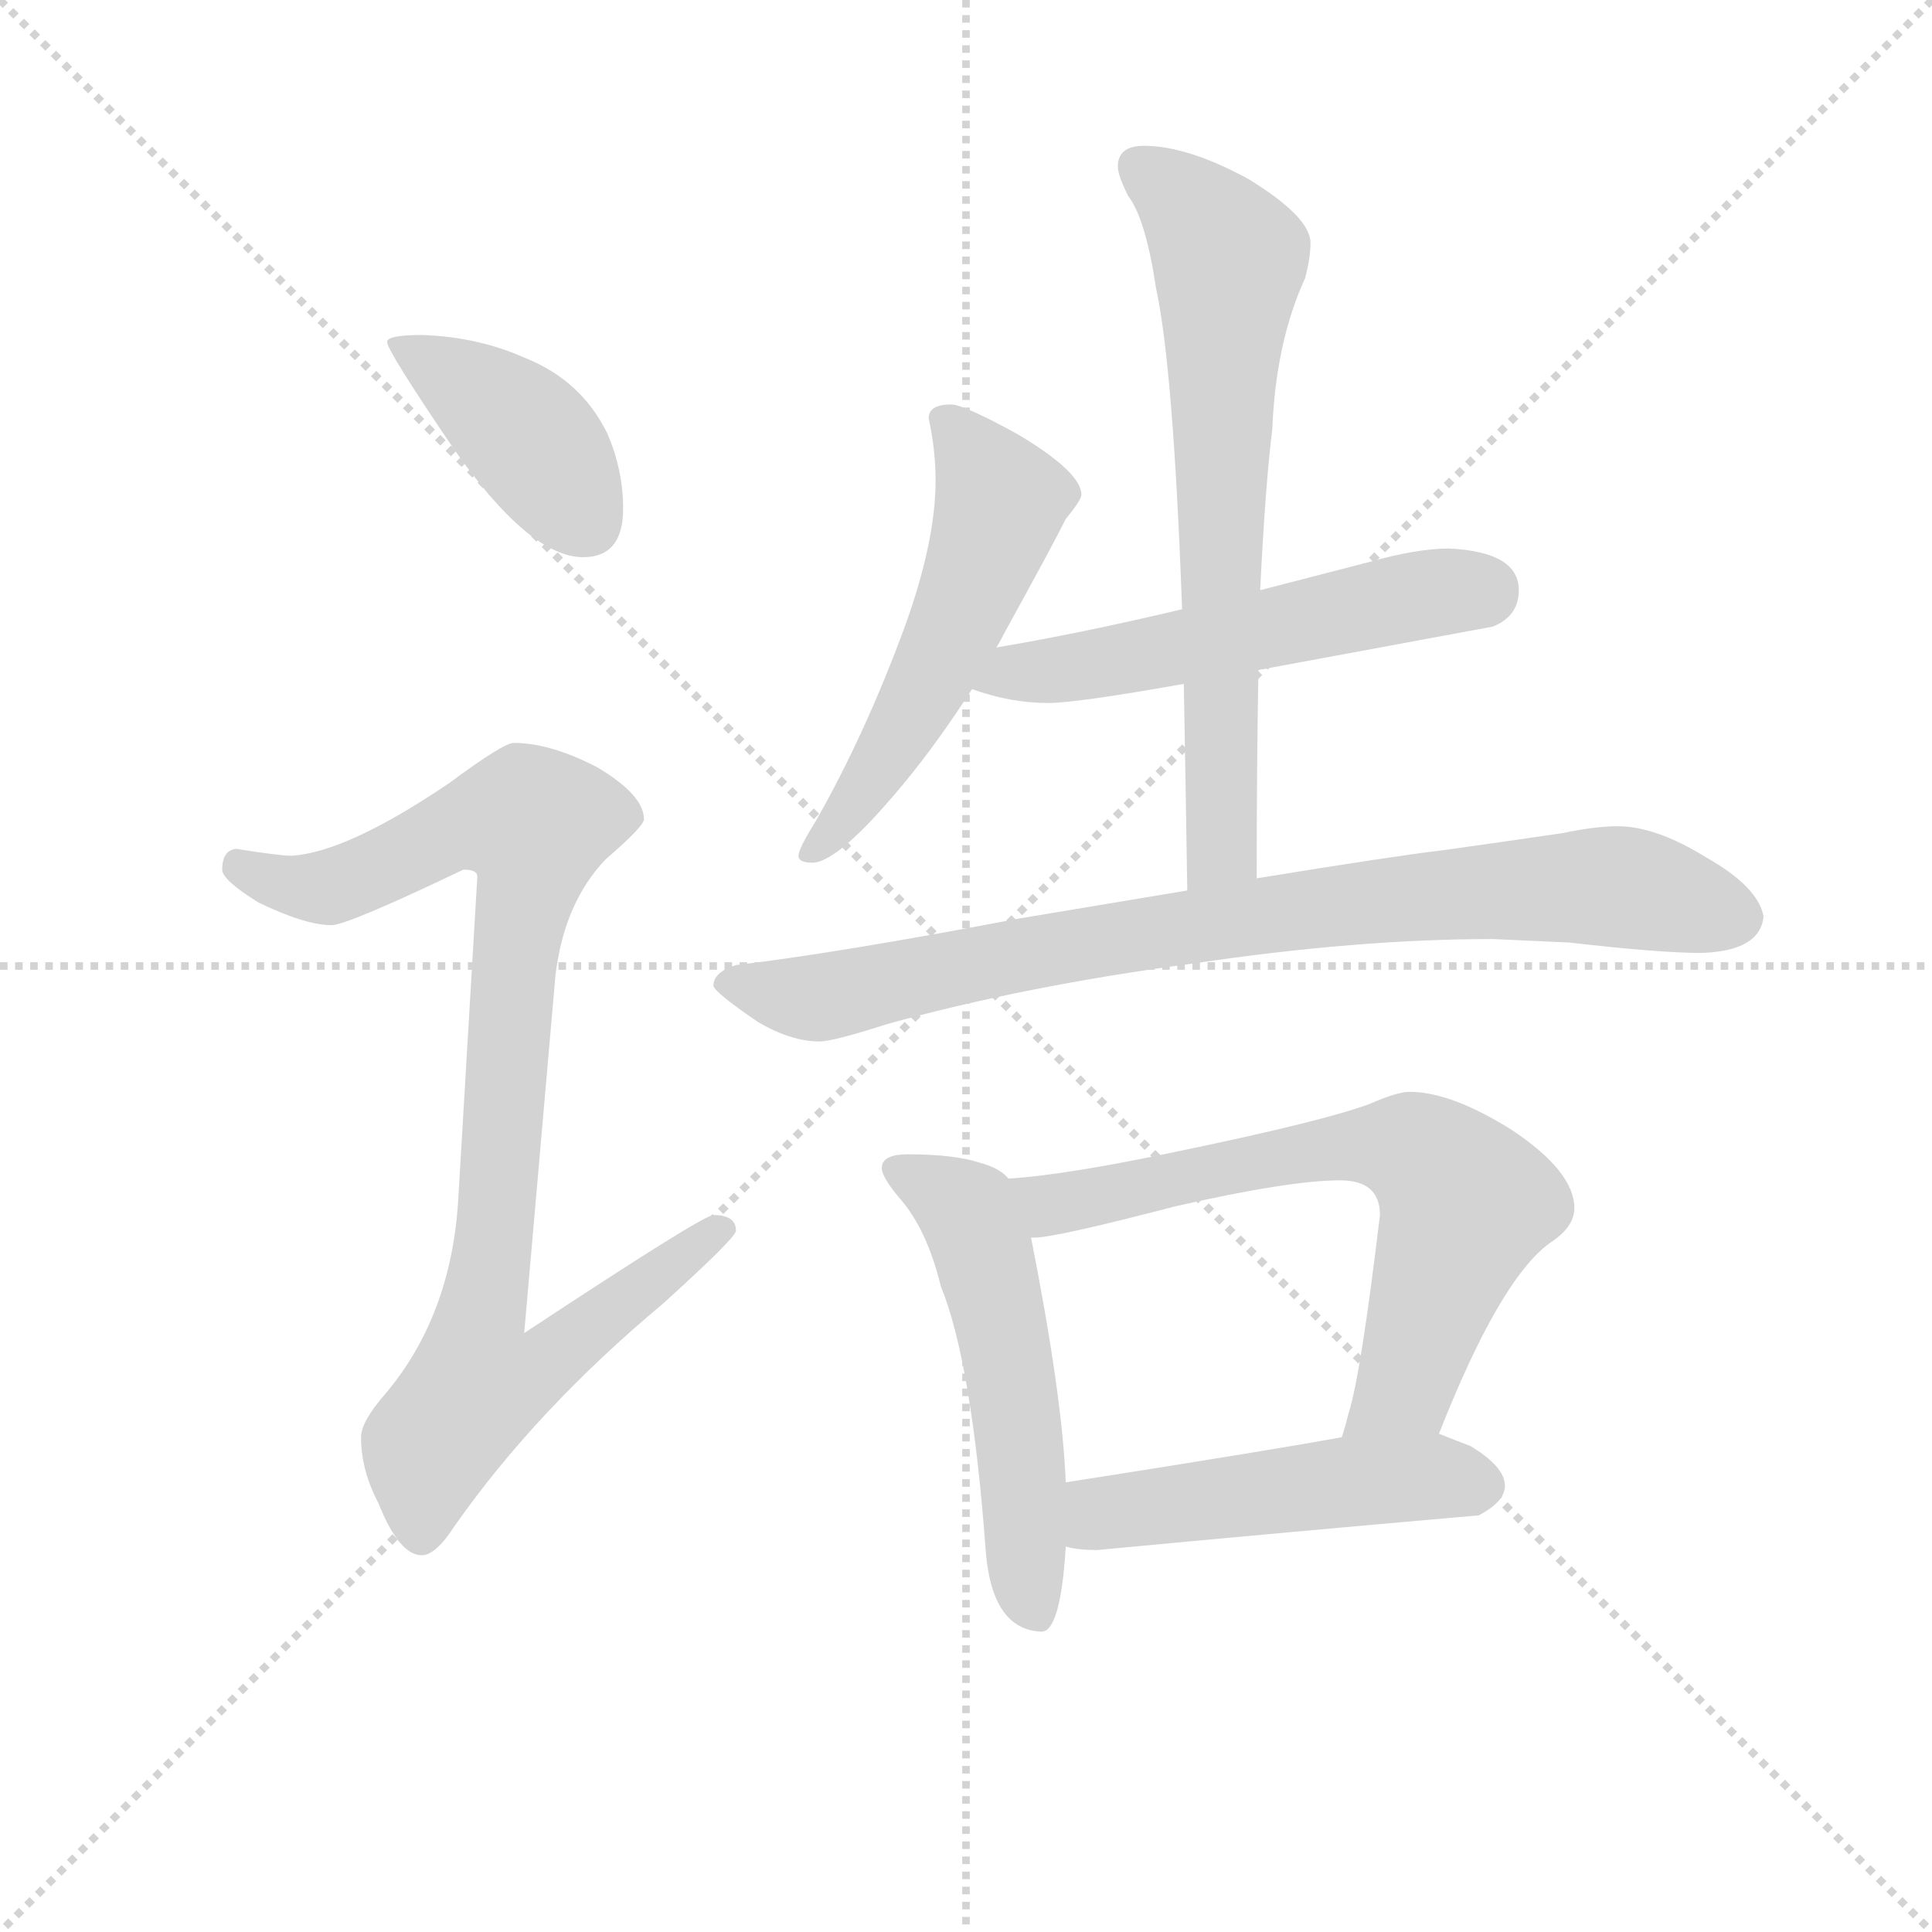<svg version="1.1" viewBox="0 0 1024 1024" xmlns="http://www.w3.org/2000/svg">
  <g stroke="lightgray" stroke-dasharray="1,1" stroke-width="1" transform="scale(4, 4)">
    <line x1="0" y1="0" x2="256" y2="256"></line>
    <line x1="256" y1="0" x2="0" y2="256"></line>
    <line x1="128" y1="0" x2="128" y2="256"></line>
    <line x1="0" y1="128" x2="256" y2="128"></line>
  </g>
<g transform="scale(0.92, -0.92) translate(60, -900)">
   <style type="text/css">
    @keyframes keyframes0 {
      from {
       stroke: blue;
       stroke-dashoffset: 410;
       stroke-width: 128;
       }
       57% {
       animation-timing-function: step-end;
       stroke: blue;
       stroke-dashoffset: 0;
       stroke-width: 128;
       }
       to {
       stroke: black;
       stroke-width: 1024;
       }
       }
       #make-me-a-hanzi-animation-0 {
         animation: keyframes0 0.584s both;
         animation-delay: 0s;
         animation-timing-function: linear;
       }
    @keyframes keyframes1 {
      from {
       stroke: blue;
       stroke-dashoffset: 923;
       stroke-width: 128;
       }
       75% {
       animation-timing-function: step-end;
       stroke: blue;
       stroke-dashoffset: 0;
       stroke-width: 128;
       }
       to {
       stroke: black;
       stroke-width: 1024;
       }
       }
       #make-me-a-hanzi-animation-1 {
         animation: keyframes1 1.001s both;
         animation-delay: 0.584s;
         animation-timing-function: linear;
       }
    @keyframes keyframes2 {
      from {
       stroke: blue;
       stroke-dashoffset: 543;
       stroke-width: 128;
       }
       64% {
       animation-timing-function: step-end;
       stroke: blue;
       stroke-dashoffset: 0;
       stroke-width: 128;
       }
       to {
       stroke: black;
       stroke-width: 1024;
       }
       }
       #make-me-a-hanzi-animation-2 {
         animation: keyframes2 0.692s both;
         animation-delay: 1.585s;
         animation-timing-function: linear;
       }
    @keyframes keyframes3 {
      from {
       stroke: blue;
       stroke-dashoffset: 546;
       stroke-width: 128;
       }
       64% {
       animation-timing-function: step-end;
       stroke: blue;
       stroke-dashoffset: 0;
       stroke-width: 128;
       }
       to {
       stroke: black;
       stroke-width: 1024;
       }
       }
       #make-me-a-hanzi-animation-3 {
         animation: keyframes3 0.694s both;
         animation-delay: 2.277s;
         animation-timing-function: linear;
       }
    @keyframes keyframes4 {
      from {
       stroke: blue;
       stroke-dashoffset: 848;
       stroke-width: 128;
       }
       73% {
       animation-timing-function: step-end;
       stroke: blue;
       stroke-dashoffset: 0;
       stroke-width: 128;
       }
       to {
       stroke: black;
       stroke-width: 1024;
       }
       }
       #make-me-a-hanzi-animation-4 {
         animation: keyframes4 0.94s both;
         animation-delay: 2.971s;
         animation-timing-function: linear;
       }
    @keyframes keyframes5 {
      from {
       stroke: blue;
       stroke-dashoffset: 692;
       stroke-width: 128;
       }
       69% {
       animation-timing-function: step-end;
       stroke: blue;
       stroke-dashoffset: 0;
       stroke-width: 128;
       }
       to {
       stroke: black;
       stroke-width: 1024;
       }
       }
       #make-me-a-hanzi-animation-5 {
         animation: keyframes5 0.813s both;
         animation-delay: 3.911s;
         animation-timing-function: linear;
       }
    @keyframes keyframes6 {
      from {
       stroke: blue;
       stroke-dashoffset: 538;
       stroke-width: 128;
       }
       64% {
       animation-timing-function: step-end;
       stroke: blue;
       stroke-dashoffset: 0;
       stroke-width: 128;
       }
       to {
       stroke: black;
       stroke-width: 1024;
       }
       }
       #make-me-a-hanzi-animation-6 {
         animation: keyframes6 0.688s both;
         animation-delay: 4.724s;
         animation-timing-function: linear;
       }
    @keyframes keyframes7 {
      from {
       stroke: blue;
       stroke-dashoffset: 683;
       stroke-width: 128;
       }
       69% {
       animation-timing-function: step-end;
       stroke: blue;
       stroke-dashoffset: 0;
       stroke-width: 128;
       }
       to {
       stroke: black;
       stroke-width: 1024;
       }
       }
       #make-me-a-hanzi-animation-7 {
         animation: keyframes7 0.806s both;
         animation-delay: 5.412s;
         animation-timing-function: linear;
       }
    @keyframes keyframes8 {
      from {
       stroke: blue;
       stroke-dashoffset: 495;
       stroke-width: 128;
       }
       62% {
       animation-timing-function: step-end;
       stroke: blue;
       stroke-dashoffset: 0;
       stroke-width: 128;
       }
       to {
       stroke: black;
       stroke-width: 1024;
       }
       }
       #make-me-a-hanzi-animation-8 {
         animation: keyframes8 0.653s both;
         animation-delay: 6.218s;
         animation-timing-function: linear;
       }
</style>
<path d="M 183.0 707.0 Q 163.0 707.0 163.0 703.0 Q 163.0 698.0 201.0 642.0 Q 245.0 579.0 276.0 579.0 Q 299.0 579.0 299.0 607.0 Q 299.0 629.0 290.0 650.0 Q 275.0 681.0 242.0 694.0 Q 215.0 706.0 183.0 707.0 Z" fill="lightgray"></path> 
<path d="M 236.0 472.0 Q 230.0 472.0 199.0 449.0 Q 140.0 409.0 108.0 407.0 Q 101.0 407.0 76.0 411.0 Q 68.0 410.0 68.0 399.0 Q 68.0 393.0 89.0 380.0 Q 116.0 367.0 131.0 367.0 Q 140.0 367.0 207.0 399.0 Q 215.0 399.0 215.0 395.0 L 204.0 209.0 Q 200.0 142.0 162.0 97.0 Q 148.0 81.0 148.0 72.0 Q 148.0 53.0 158.0 34.0 Q 170.0 4.0 183.0 4.0 Q 191.0 4.0 202.0 21.0 Q 249.0 88.0 322.0 149.0 Q 364.0 187.0 364.0 191.0 Q 364.0 200.0 351.0 200.0 Q 345.0 200.0 242.0 132.0 L 260.0 338.0 Q 265.0 380.0 289.0 405.0 Q 311.0 424.0 311.0 428.0 Q 311.0 442.0 284.0 458.0 Q 257.0 472.0 236.0 472.0 Z" fill="lightgray"></path> 
<path d="M 488.0 667.0 Q 475.0 667.0 475.0 659.0 Q 479.0 641.0 479.0 623.0 Q 479.0 589.0 462.0 541.0 Q 439.0 478.0 410.0 427.0 Q 400.0 411.0 400.0 407.0 Q 400.0 403.0 408.0 403.0 Q 423.0 403.0 461.0 449.0 Q 480.0 472.0 500.0 503.0 L 514.0 527.0 Q 516.0 530.0 519.0 536.0 Q 546.0 585.0 554.0 601.0 Q 563.0 612.0 563.0 615.0 Q 563.0 628.0 526.0 650.0 Q 495.0 667.0 488.0 667.0 Z" fill="lightgray"></path> 
<path d="M 500.0 503.0 Q 522.0 495.0 544.0 495.0 Q 560.0 495.0 622.0 506.0 L 665.0 514.0 Q 719.0 524.0 800.0 539.0 Q 815.0 545.0 815.0 560.0 Q 815.0 582.0 775.0 584.0 Q 756.0 584.0 728.0 576.0 L 666.0 560.0 L 621.0 549.0 Q 562.0 535.0 514.0 527.0 C 484.0 522.0 471.0 512.0 500.0 503.0 Z" fill="lightgray"></path> 
<path d="M 624.0 387.0 Q 582.0 380.0 528.0 371.0 Q 423.0 351.0 364.0 344.0 Q 351.0 340.0 351.0 332.0 Q 352.0 328.0 377.0 311.0 Q 396.0 300.0 412.0 300.0 Q 420.0 300.0 451.0 310.0 Q 530.0 332.0 628.0 345.0 Q 722.0 359.0 800.0 359.0 L 844.0 357.0 Q 896.0 351.0 920.0 351.0 Q 954.0 352.0 956.0 372.0 Q 953.0 389.0 923.0 406.0 Q 894.0 424.0 872.0 424.0 Q 859.0 424.0 840.0 420.0 Q 806.0 415.0 770.0 410.0 Q 744.0 407.0 664.0 394.0 L 624.0 387.0 Z" fill="lightgray"></path> 
<path d="M 622.0 506.0 Q 623.0 452.0 624.0 387.0 C 624.0 357.0 664.0 364.0 664.0 394.0 Q 664.0 460.0 665.0 514.0 L 666.0 560.0 Q 669.0 621.0 673.0 653.0 Q 675.0 703.0 692.0 740.0 Q 695.0 752.0 695.0 760.0 Q 695.0 775.0 659.0 797.0 Q 624.0 816.0 599.0 816.0 Q 584.0 816.0 584.0 804.0 Q 584.0 799.0 590.0 787.0 Q 600.0 774.0 606.0 734.0 Q 616.0 688.0 621.0 549.0 L 622.0 506.0 Z" fill="lightgray"></path> 
<path d="M 463.0 235.0 Q 448.0 235.0 448.0 227.0 Q 448.0 222.0 458.0 210.0 Q 474.0 192.0 482.0 159.0 Q 500.0 115.0 508.0 5.0 Q 512.0 -39.0 540.0 -40.0 Q 551.0 -40.0 554.0 9.0 L 554.0 46.0 Q 552.0 96.0 534.0 187.0 L 521.0 221.0 Q 516.0 227.0 505.0 230.0 Q 490.0 235.0 463.0 235.0 Z" fill="lightgray"></path> 
<path d="M 769.0 74.0 Q 804.0 163.0 833.0 184.0 Q 847.0 193.0 847.0 204.0 Q 847.0 225.0 811.0 249.0 Q 776.0 271.0 752.0 271.0 Q 745.0 271.0 729.0 264.0 Q 702.0 254.0 620.0 237.0 Q 554.0 223.0 521.0 221.0 C 491.0 218.0 504.0 184.0 534.0 187.0 L 536.0 187.0 Q 548.0 187.0 617.0 205.0 Q 683.0 220.0 712.0 220.0 Q 735.0 220.0 735.0 200.0 Q 724.0 108.0 717.0 86.0 Q 715.0 78.0 713.0 72.0 C 705.0 43.0 758.0 46.0 769.0 74.0 Z" fill="lightgray"></path> 
<path d="M 554.0 9.0 Q 561.0 7.0 572.0 7.0 Q 678.0 17.0 792.0 27.0 Q 807.0 35.0 807.0 44.0 Q 807.0 55.0 787.0 67.0 Q 779.0 70.0 769.0 74.0 L 713.0 72.0 Q 669.0 64.0 554.0 46.0 C 524.0 41.0 524.0 14.0 554.0 9.0 Z" fill="lightgray"></path> 
      <clipPath id="make-me-a-hanzi-clip-0">
      <path d="M 183.0 707.0 Q 163.0 707.0 163.0 703.0 Q 163.0 698.0 201.0 642.0 Q 245.0 579.0 276.0 579.0 Q 299.0 579.0 299.0 607.0 Q 299.0 629.0 290.0 650.0 Q 275.0 681.0 242.0 694.0 Q 215.0 706.0 183.0 707.0 Z" fill="lightgray"></path>
      </clipPath>
      <path clip-path="url(#make-me-a-hanzi-clip-0)" d="M 167.0 702.0 L 190.0 691.0 L 245.0 648.0 L 278.0 599.0 " fill="none" id="make-me-a-hanzi-animation-0" stroke-dasharray="282 564" stroke-linecap="round"></path>

      <clipPath id="make-me-a-hanzi-clip-1">
      <path d="M 236.0 472.0 Q 230.0 472.0 199.0 449.0 Q 140.0 409.0 108.0 407.0 Q 101.0 407.0 76.0 411.0 Q 68.0 410.0 68.0 399.0 Q 68.0 393.0 89.0 380.0 Q 116.0 367.0 131.0 367.0 Q 140.0 367.0 207.0 399.0 Q 215.0 399.0 215.0 395.0 L 204.0 209.0 Q 200.0 142.0 162.0 97.0 Q 148.0 81.0 148.0 72.0 Q 148.0 53.0 158.0 34.0 Q 170.0 4.0 183.0 4.0 Q 191.0 4.0 202.0 21.0 Q 249.0 88.0 322.0 149.0 Q 364.0 187.0 364.0 191.0 Q 364.0 200.0 351.0 200.0 Q 345.0 200.0 242.0 132.0 L 260.0 338.0 Q 265.0 380.0 289.0 405.0 Q 311.0 424.0 311.0 428.0 Q 311.0 442.0 284.0 458.0 Q 257.0 472.0 236.0 472.0 Z" fill="lightgray"></path>
      </clipPath>
      <path clip-path="url(#make-me-a-hanzi-clip-1)" d="M 79.0 401.0 L 104.0 390.0 L 129.0 389.0 L 204.0 424.0 L 248.0 425.0 L 217.0 142.0 L 253.0 139.0 L 263.0 124.0 L 252.0 112.0 L 215.0 101.0 L 188.0 67.0 L 183.0 16.0 " fill="none" id="make-me-a-hanzi-animation-1" stroke-dasharray="795 1590" stroke-linecap="round"></path>

      <clipPath id="make-me-a-hanzi-clip-2">
      <path d="M 488.0 667.0 Q 475.0 667.0 475.0 659.0 Q 479.0 641.0 479.0 623.0 Q 479.0 589.0 462.0 541.0 Q 439.0 478.0 410.0 427.0 Q 400.0 411.0 400.0 407.0 Q 400.0 403.0 408.0 403.0 Q 423.0 403.0 461.0 449.0 Q 480.0 472.0 500.0 503.0 L 514.0 527.0 Q 516.0 530.0 519.0 536.0 Q 546.0 585.0 554.0 601.0 Q 563.0 612.0 563.0 615.0 Q 563.0 628.0 526.0 650.0 Q 495.0 667.0 488.0 667.0 Z" fill="lightgray"></path>
      </clipPath>
      <path clip-path="url(#make-me-a-hanzi-clip-2)" d="M 486.0 655.0 L 517.0 611.0 L 511.0 592.0 L 464.0 486.0 L 432.0 435.0 L 406.0 409.0 " fill="none" id="make-me-a-hanzi-animation-2" stroke-dasharray="415 830" stroke-linecap="round"></path>

      <clipPath id="make-me-a-hanzi-clip-3">
      <path d="M 500.0 503.0 Q 522.0 495.0 544.0 495.0 Q 560.0 495.0 622.0 506.0 L 665.0 514.0 Q 719.0 524.0 800.0 539.0 Q 815.0 545.0 815.0 560.0 Q 815.0 582.0 775.0 584.0 Q 756.0 584.0 728.0 576.0 L 666.0 560.0 L 621.0 549.0 Q 562.0 535.0 514.0 527.0 C 484.0 522.0 471.0 512.0 500.0 503.0 Z" fill="lightgray"></path>
      </clipPath>
      <path clip-path="url(#make-me-a-hanzi-clip-3)" d="M 509.0 506.0 L 743.0 555.0 L 794.0 559.0 " fill="none" id="make-me-a-hanzi-animation-3" stroke-dasharray="418 836" stroke-linecap="round"></path>

      <clipPath id="make-me-a-hanzi-clip-4">
      <path d="M 624.0 387.0 Q 582.0 380.0 528.0 371.0 Q 423.0 351.0 364.0 344.0 Q 351.0 340.0 351.0 332.0 Q 352.0 328.0 377.0 311.0 Q 396.0 300.0 412.0 300.0 Q 420.0 300.0 451.0 310.0 Q 530.0 332.0 628.0 345.0 Q 722.0 359.0 800.0 359.0 L 844.0 357.0 Q 896.0 351.0 920.0 351.0 Q 954.0 352.0 956.0 372.0 Q 953.0 389.0 923.0 406.0 Q 894.0 424.0 872.0 424.0 Q 859.0 424.0 840.0 420.0 Q 806.0 415.0 770.0 410.0 Q 744.0 407.0 664.0 394.0 L 624.0 387.0 Z" fill="lightgray"></path>
      </clipPath>
      <path clip-path="url(#make-me-a-hanzi-clip-4)" d="M 357.0 333.0 L 420.0 326.0 L 596.0 362.0 L 793.0 386.0 L 874.0 389.0 L 941.0 372.0 " fill="none" id="make-me-a-hanzi-animation-4" stroke-dasharray="720 1440" stroke-linecap="round"></path>

      <clipPath id="make-me-a-hanzi-clip-5">
      <path d="M 622.0 506.0 Q 623.0 452.0 624.0 387.0 C 624.0 357.0 664.0 364.0 664.0 394.0 Q 664.0 460.0 665.0 514.0 L 666.0 560.0 Q 669.0 621.0 673.0 653.0 Q 675.0 703.0 692.0 740.0 Q 695.0 752.0 695.0 760.0 Q 695.0 775.0 659.0 797.0 Q 624.0 816.0 599.0 816.0 Q 584.0 816.0 584.0 804.0 Q 584.0 799.0 590.0 787.0 Q 600.0 774.0 606.0 734.0 Q 616.0 688.0 621.0 549.0 L 622.0 506.0 Z" fill="lightgray"></path>
      </clipPath>
      <path clip-path="url(#make-me-a-hanzi-clip-5)" d="M 596.0 804.0 L 624.0 782.0 L 648.0 750.0 L 642.0 583.0 L 645.0 418.0 L 629.0 395.0 " fill="none" id="make-me-a-hanzi-animation-5" stroke-dasharray="564 1128" stroke-linecap="round"></path>

      <clipPath id="make-me-a-hanzi-clip-6">
      <path d="M 463.0 235.0 Q 448.0 235.0 448.0 227.0 Q 448.0 222.0 458.0 210.0 Q 474.0 192.0 482.0 159.0 Q 500.0 115.0 508.0 5.0 Q 512.0 -39.0 540.0 -40.0 Q 551.0 -40.0 554.0 9.0 L 554.0 46.0 Q 552.0 96.0 534.0 187.0 L 521.0 221.0 Q 516.0 227.0 505.0 230.0 Q 490.0 235.0 463.0 235.0 Z" fill="lightgray"></path>
      </clipPath>
      <path clip-path="url(#make-me-a-hanzi-clip-6)" d="M 456.0 226.0 L 497.0 202.0 L 509.0 172.0 L 521.0 119.0 L 536.0 -28.0 " fill="none" id="make-me-a-hanzi-animation-6" stroke-dasharray="410 820" stroke-linecap="round"></path>

      <clipPath id="make-me-a-hanzi-clip-7">
      <path d="M 769.0 74.0 Q 804.0 163.0 833.0 184.0 Q 847.0 193.0 847.0 204.0 Q 847.0 225.0 811.0 249.0 Q 776.0 271.0 752.0 271.0 Q 745.0 271.0 729.0 264.0 Q 702.0 254.0 620.0 237.0 Q 554.0 223.0 521.0 221.0 C 491.0 218.0 504.0 184.0 534.0 187.0 L 536.0 187.0 Q 548.0 187.0 617.0 205.0 Q 683.0 220.0 712.0 220.0 Q 735.0 220.0 735.0 200.0 Q 724.0 108.0 717.0 86.0 Q 715.0 78.0 713.0 72.0 C 705.0 43.0 758.0 46.0 769.0 74.0 Z" fill="lightgray"></path>
      </clipPath>
      <path clip-path="url(#make-me-a-hanzi-clip-7)" d="M 526.0 217.0 L 546.0 206.0 L 711.0 239.0 L 746.0 240.0 L 762.0 233.0 L 785.0 206.0 L 750.0 102.0 L 720.0 78.0 " fill="none" id="make-me-a-hanzi-animation-7" stroke-dasharray="555 1110" stroke-linecap="round"></path>

      <clipPath id="make-me-a-hanzi-clip-8">
      <path d="M 554.0 9.0 Q 561.0 7.0 572.0 7.0 Q 678.0 17.0 792.0 27.0 Q 807.0 35.0 807.0 44.0 Q 807.0 55.0 787.0 67.0 Q 779.0 70.0 769.0 74.0 L 713.0 72.0 Q 669.0 64.0 554.0 46.0 C 524.0 41.0 524.0 14.0 554.0 9.0 Z" fill="lightgray"></path>
      </clipPath>
      <path clip-path="url(#make-me-a-hanzi-clip-8)" d="M 559.0 15.0 L 587.0 31.0 L 721.0 47.0 L 793.0 45.0 " fill="none" id="make-me-a-hanzi-animation-8" stroke-dasharray="367 734" stroke-linecap="round"></path>

</g>
</svg>

